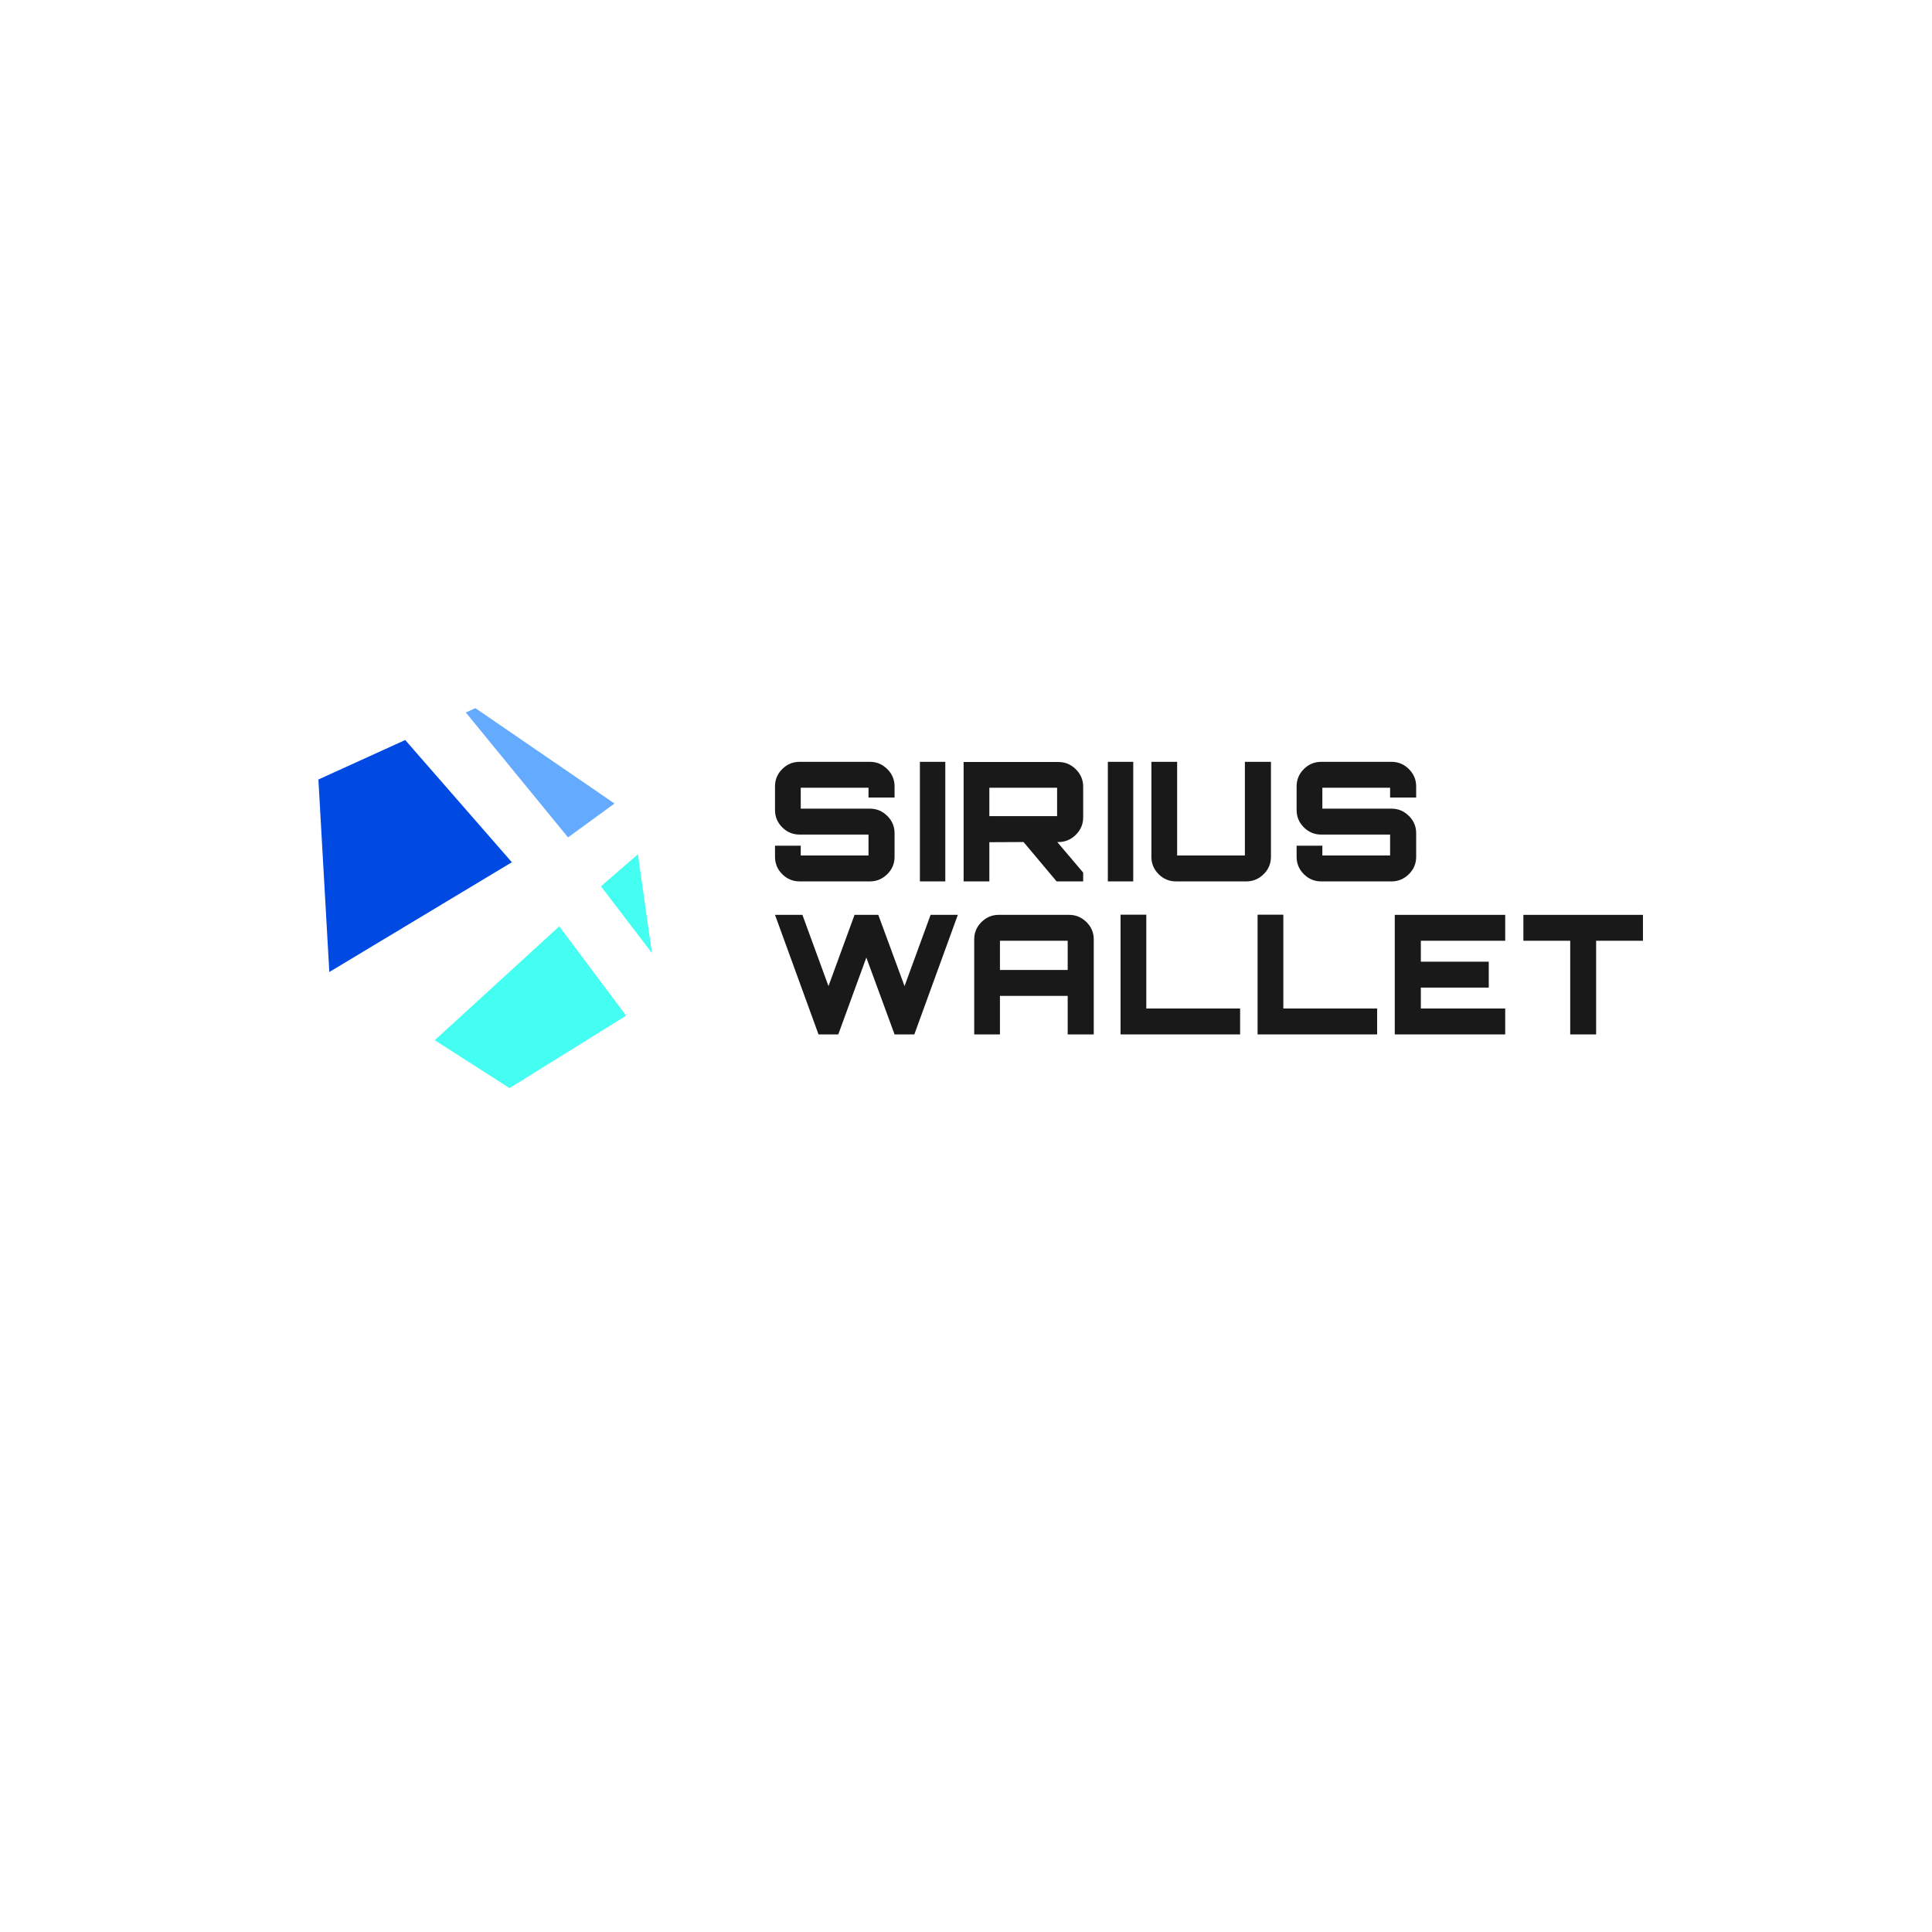 <?xml version="1.0" standalone="no"?>
<!DOCTYPE svg PUBLIC "-//W3C//DTD SVG 1.1//EN" "http://www.w3.org/Graphics/SVG/1.1/DTD/svg11.dtd">
<!--Generator: Xara Designer (www.xara.com), SVG filter version: 6.6.0.1-->
<svg fill="none" fill-rule="evenodd" stroke="black" stroke-width="0.501" stroke-linejoin="bevel" stroke-miterlimit="10" font-family="Times New Roman" font-size="16" style="font-variant-ligatures:none" xmlns:xlink="http://www.w3.org/1999/xlink" xmlns="http://www.w3.org/2000/svg" version="1.1" overflow="visible" width="375pt" height="375pt" viewBox="0 -375 375 375">
 <defs>
	</defs>
 <g id="Layer 1" transform="scale(1 -1)">
  <g id="Group" stroke="none">
   <g id="Group_1" stroke-linejoin="miter" stroke-width="0.324">
    <path d="M 78.653,231.362 L 99.35,207.638 L 63.921,186.334 L 61.8,223.698 L 78.653,231.362 Z" fill="#0049e3" marker-start="none" marker-end="none"/>
    <path d="M 92.272,237.551 L 119.277,219.036 L 110.253,212.463 L 90.412,236.705 L 92.272,237.551 Z" fill="#64abff" marker-start="none" marker-end="none"/>
    <path d="M 123.82,209.194 L 126.532,190.022 L 116.645,202.965 L 123.82,209.194 Z" fill="#44fff1" marker-start="none" marker-end="none"/>
    <path d="M 108.553,195.2 L 121.535,177.861 L 98.901,163.799 L 84.382,173.095 L 108.553,195.2 Z" fill="#44fff1" marker-start="none" marker-end="none"/>
   </g>
   <g id="Group_2" fill="#191919" letter-spacing="0.05em" font-weight="bold" font-family="Orbitron SemiBold" fill-rule="nonzero" stroke-linejoin="round" stroke-linecap="round" stroke-width="0.805">
    <g id="Group_3">
     <g id="Group_4">
      <path d="M 155.199,203.922 C 153.888,203.922 152.766,204.39 151.831,205.324 C 150.896,206.259 150.429,207.381 150.429,208.693 L 150.429,210.852 L 155.425,210.852 L 155.425,210.013 C 155.425,209.304 155.425,208.95 155.425,208.95 C 155.425,208.95 155.78,208.95 156.489,208.95 L 167.511,208.95 C 168.22,208.95 168.575,208.95 168.575,208.95 C 168.575,208.95 168.575,209.304 168.575,210.013 L 168.575,211.948 C 168.575,212.657 168.575,213.011 168.575,213.011 C 168.575,213.011 168.22,213.011 167.511,213.011 L 155.199,213.011 C 153.888,213.011 152.766,213.479 151.831,214.414 C 150.896,215.348 150.429,216.471 150.429,217.782 L 150.429,222.358 C 150.429,223.669 150.896,224.791 151.831,225.726 C 152.766,226.661 153.888,227.128 155.199,227.128 L 168.865,227.128 C 170.154,227.128 171.272,226.661 172.217,225.726 C 173.162,224.791 173.635,223.669 173.635,222.358 L 173.635,220.199 L 168.575,220.199 L 168.575,221.037 C 168.575,221.746 168.575,222.101 168.575,222.101 C 168.575,222.101 168.22,222.101 167.511,222.101 L 156.489,222.101 C 155.78,222.101 155.425,222.101 155.425,222.101 C 155.425,222.101 155.425,221.746 155.425,221.037 L 155.425,219.103 C 155.425,218.394 155.425,218.039 155.425,218.039 C 155.425,218.039 155.78,218.039 156.489,218.039 L 168.865,218.039 C 170.154,218.039 171.272,217.572 172.217,216.637 C 173.162,215.703 173.635,214.58 173.635,213.269 L 173.635,208.693 C 173.635,207.381 173.162,206.259 172.217,205.324 C 171.272,204.39 170.154,203.922 168.865,203.922 L 155.199,203.922 Z" marker-start="none" marker-end="none"/>
      <path d="M 178.552,203.922 L 178.552,227.128 L 183.482,227.128 L 183.482,203.922 L 178.552,203.922 Z" marker-start="none" marker-end="none"/>
      <path d="M 187.037,203.922 L 187.037,227.096 L 205.44,227.096 C 206.751,227.096 207.879,226.623 208.825,225.678 C 209.77,224.733 210.243,223.615 210.243,222.325 L 210.243,216.331 C 210.243,215.042 209.77,213.924 208.825,212.979 C 207.879,212.034 206.751,211.561 205.44,211.561 L 205.214,211.561 L 210.243,205.631 L 210.243,203.922 L 205.086,203.922 L 198.672,211.561 L 192.032,211.529 L 192.032,203.922 L 187.037,203.922 Z M 193.096,216.589 L 204.119,216.589 C 204.828,216.589 205.183,216.589 205.183,216.589 C 205.183,216.589 205.183,216.943 205.183,217.652 L 205.183,221.037 C 205.183,221.746 205.183,222.101 205.183,222.101 C 205.183,222.101 204.828,222.101 204.119,222.101 L 193.096,222.101 C 192.387,222.101 192.032,222.101 192.032,222.101 C 192.032,222.101 192.032,221.746 192.032,221.037 L 192.032,217.652 C 192.032,216.943 192.032,216.589 192.032,216.589 C 192.032,216.589 192.387,216.589 193.096,216.589 Z" marker-start="none" marker-end="none"/>
      <path d="M 215.032,203.922 L 215.032,227.128 L 219.963,227.128 L 219.963,203.922 L 215.032,203.922 Z" marker-start="none" marker-end="none"/>
      <path d="M 228.256,203.922 C 226.944,203.922 225.822,204.39 224.887,205.324 C 223.953,206.259 223.485,207.381 223.485,208.693 L 223.485,227.128 L 228.481,227.128 L 228.481,210.013 C 228.481,209.304 228.481,208.95 228.481,208.95 C 228.481,208.95 228.836,208.95 229.545,208.95 L 240.568,208.95 C 241.277,208.95 241.631,208.95 241.631,208.95 C 241.631,208.95 241.631,209.304 241.631,210.013 L 241.631,227.128 L 246.691,227.128 L 246.691,208.693 C 246.691,207.381 246.219,206.259 245.273,205.324 C 244.328,204.39 243.21,203.922 241.921,203.922 L 228.256,203.922 Z" marker-start="none" marker-end="none"/>
      <path d="M 256.442,203.922 C 255.131,203.922 254.009,204.39 253.074,205.324 C 252.139,206.259 251.672,207.381 251.672,208.693 L 251.672,210.852 L 256.668,210.852 L 256.668,210.013 C 256.668,209.304 256.668,208.95 256.668,208.95 C 256.668,208.95 257.022,208.95 257.731,208.95 L 268.754,208.95 C 269.463,208.95 269.818,208.95 269.818,208.95 C 269.818,208.95 269.818,209.304 269.818,210.013 L 269.818,211.948 C 269.818,212.657 269.818,213.011 269.818,213.011 C 269.818,213.011 269.463,213.011 268.754,213.011 L 256.442,213.011 C 255.131,213.011 254.009,213.479 253.074,214.414 C 252.139,215.348 251.672,216.471 251.672,217.782 L 251.672,222.358 C 251.672,223.669 252.139,224.791 253.074,225.726 C 254.009,226.661 255.131,227.128 256.442,227.128 L 270.107,227.128 C 271.397,227.128 272.514,226.661 273.46,225.726 C 274.405,224.791 274.878,223.669 274.878,222.358 L 274.878,220.199 L 269.818,220.199 L 269.818,221.037 C 269.818,221.746 269.818,222.101 269.818,222.101 C 269.818,222.101 269.463,222.101 268.754,222.101 L 257.731,222.101 C 257.022,222.101 256.668,222.101 256.668,222.101 C 256.668,222.101 256.668,221.746 256.668,221.037 L 256.668,219.103 C 256.668,218.394 256.668,218.039 256.668,218.039 C 256.668,218.039 257.022,218.039 257.731,218.039 L 270.107,218.039 C 271.397,218.039 272.514,217.572 273.46,216.637 C 274.405,215.703 274.878,214.58 274.878,213.269 L 274.878,208.693 C 274.878,207.381 274.405,206.259 273.46,205.324 C 272.514,204.39 271.397,203.922 270.107,203.922 L 256.442,203.922 Z" marker-start="none" marker-end="none"/>
     </g>
    </g>
    <g id="Group_5">
     <g id="Group_6">
      <path d="M 158.874,174.221 L 150.429,197.427 L 155.747,197.427 L 160.807,183.599 L 165.868,197.427 L 170.477,197.427 L 175.569,183.599 L 180.629,197.427 L 185.915,197.427 L 177.471,174.221 L 173.635,174.221 L 168.156,189.144 L 162.709,174.221 L 158.874,174.221 Z" marker-start="none" marker-end="none"/>
      <path d="M 189.093,174.221 L 189.093,192.656 C 189.093,193.967 189.56,195.09 190.495,196.024 C 191.43,196.959 192.553,197.427 193.863,197.427 L 207.497,197.427 C 208.807,197.427 209.936,196.959 210.881,196.024 C 211.826,195.09 212.299,193.967 212.299,192.656 L 212.299,174.221 L 207.239,174.221 L 207.239,181.698 L 194.089,181.698 L 194.089,174.221 L 189.093,174.221 Z M 194.089,186.726 L 207.239,186.726 L 207.239,191.335 C 207.239,192.044 207.239,192.399 207.239,192.399 C 207.239,192.399 206.884,192.399 206.175,192.399 L 195.153,192.399 C 194.444,192.399 194.089,192.399 194.089,192.399 C 194.089,192.399 194.089,192.044 194.089,191.335 L 194.089,186.726 Z" marker-start="none" marker-end="none"/>
      <path d="M 217.5,174.221 L 217.5,197.459 L 222.495,197.459 L 222.495,179.248 L 240.705,179.248 L 240.705,174.221 L 217.5,174.221 Z" marker-start="none" marker-end="none"/>
      <path d="M 244.097,174.221 L 244.097,197.459 L 249.092,197.459 L 249.092,179.248 L 267.302,179.248 L 267.302,174.221 L 244.097,174.221 Z" marker-start="none" marker-end="none"/>
      <path d="M 270.725,174.221 L 270.725,197.427 L 292.159,197.427 L 292.159,192.399 L 275.785,192.399 L 275.785,188.337 L 288.968,188.337 L 288.968,183.31 L 275.785,183.31 L 275.785,179.248 L 292.159,179.248 L 292.159,174.221 L 270.725,174.221 Z" marker-start="none" marker-end="none"/>
      <path d="M 304.778,174.221 L 304.778,192.399 L 295.689,192.399 L 295.689,197.427 L 318.895,197.427 L 318.895,192.399 L 309.806,192.399 L 309.806,174.221 L 304.778,174.221 Z" marker-start="none" marker-end="none"/>
     </g>
    </g>
   </g>
  </g>
 </g>
</svg>
